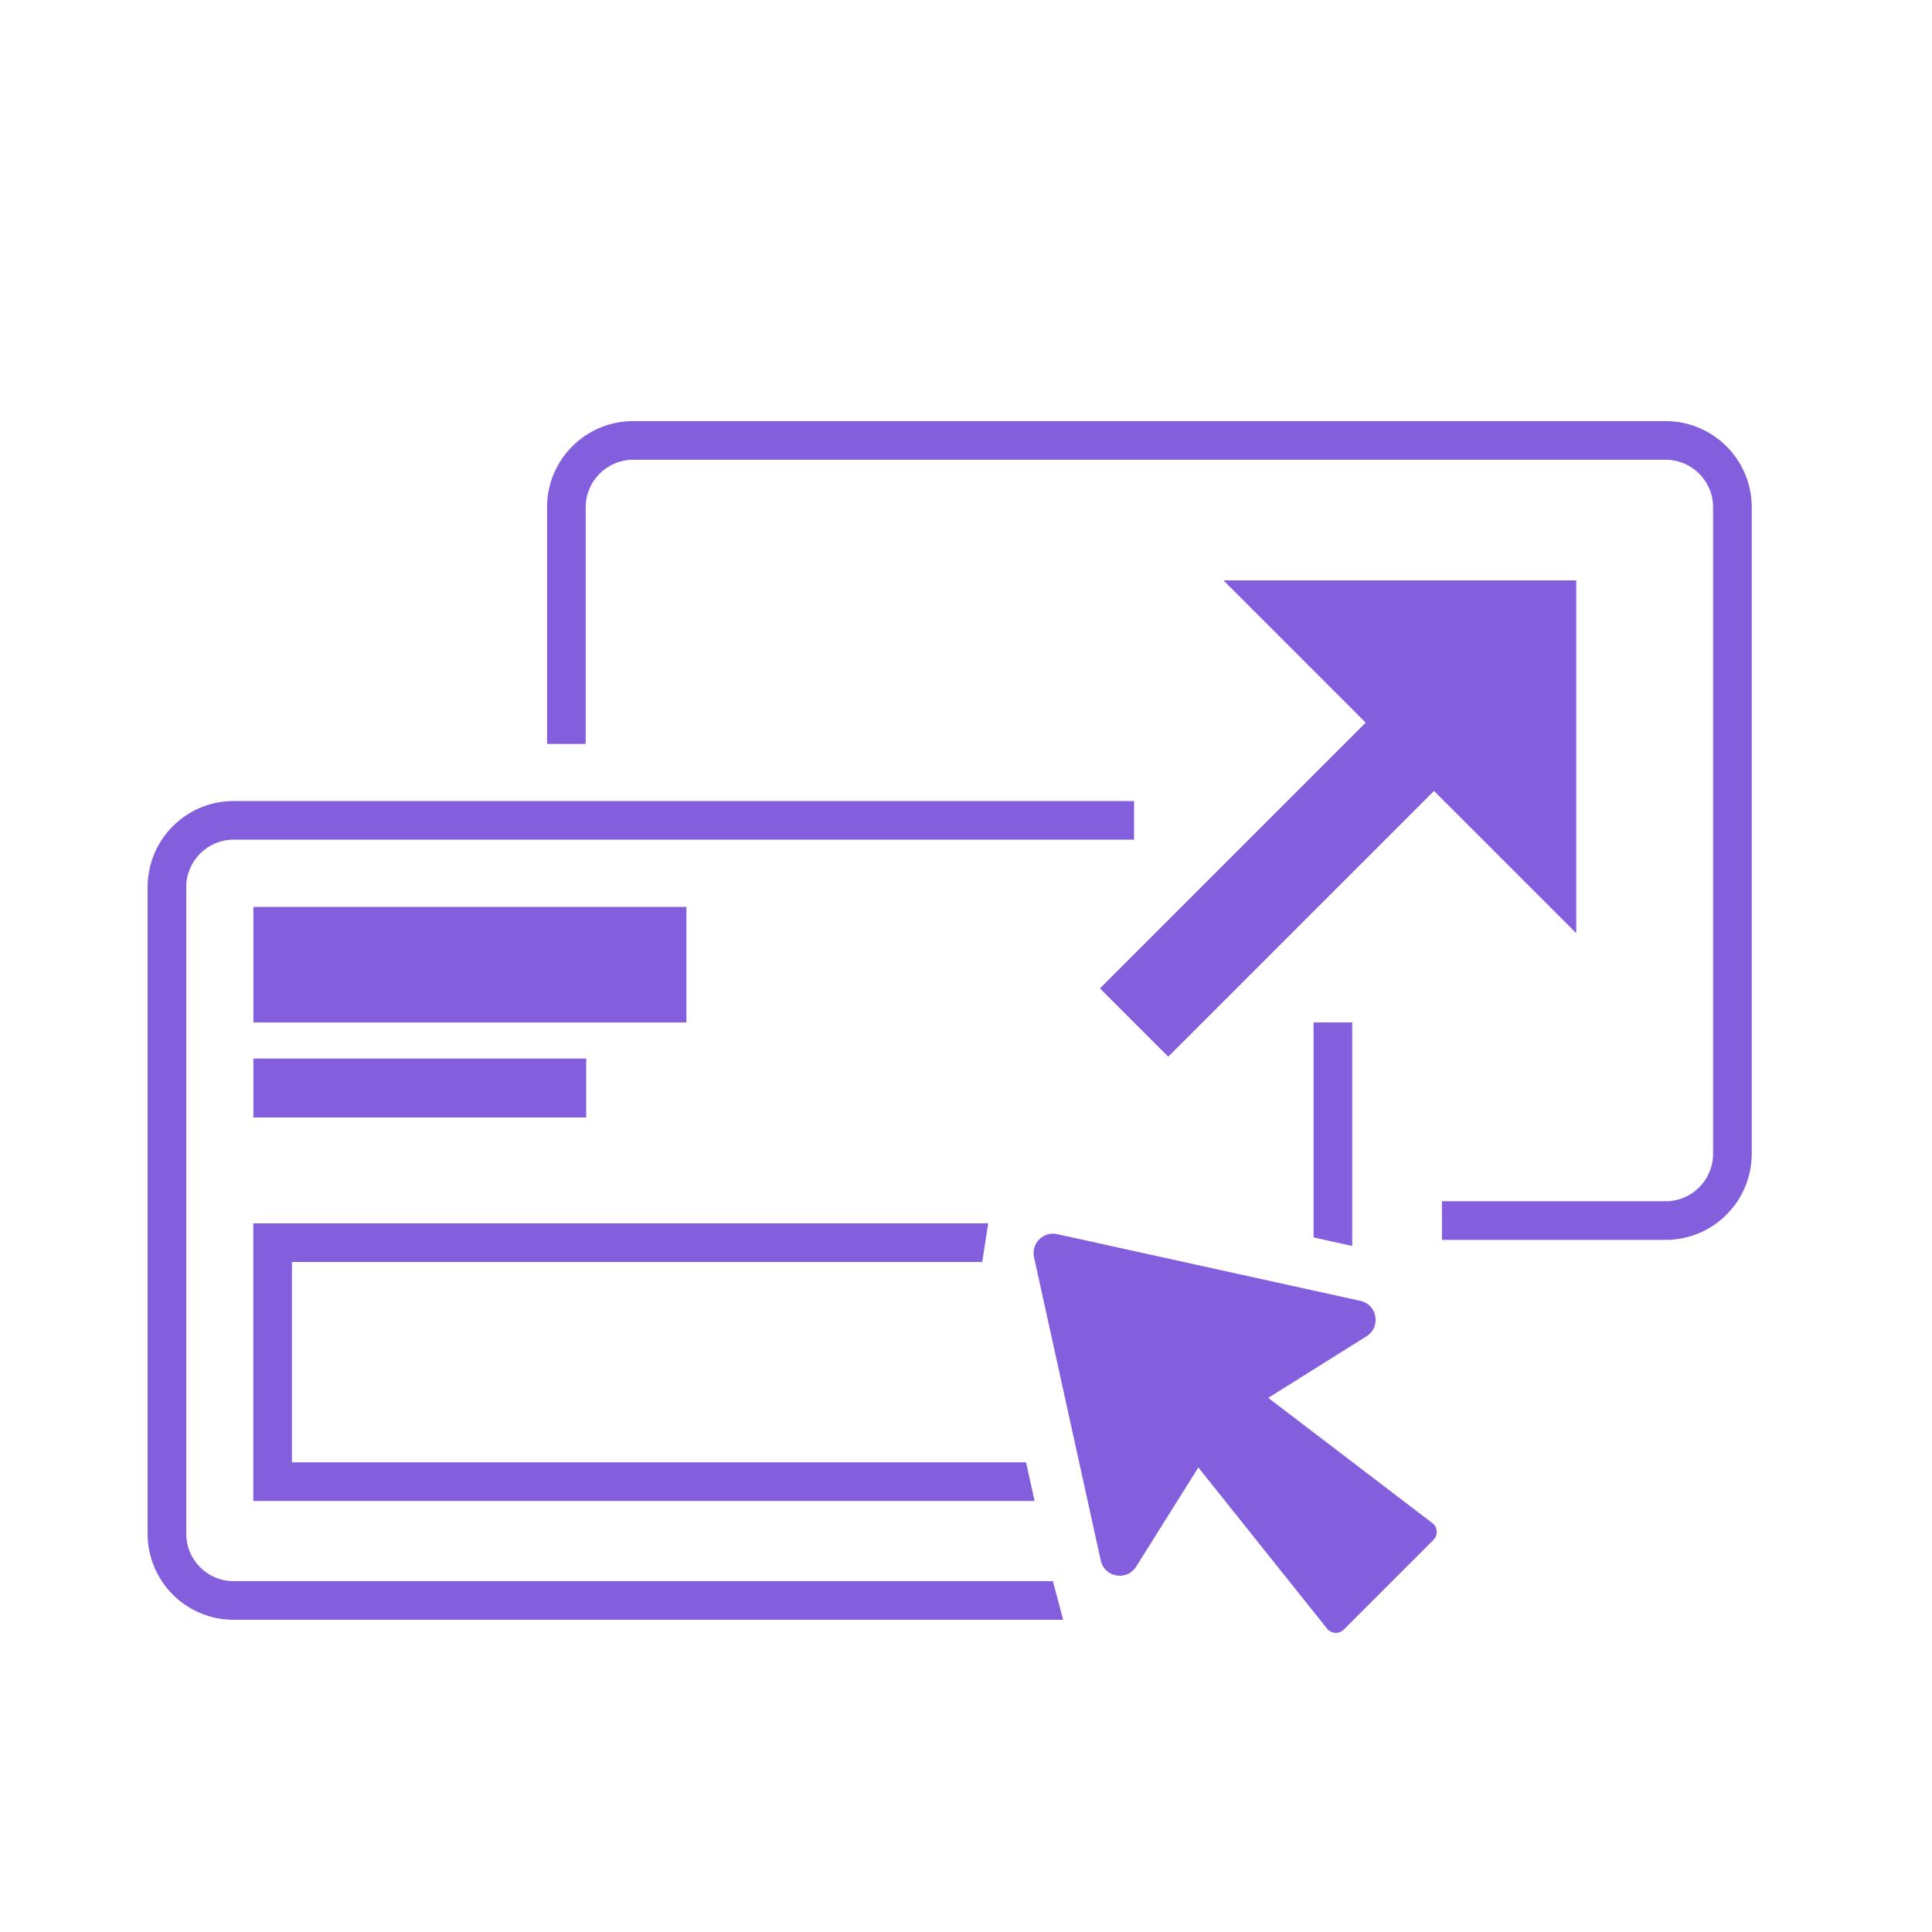 <?xml version="1.0" encoding="UTF-8"?>
<svg id="Layer_1" data-name="Layer 1" xmlns="http://www.w3.org/2000/svg" version="1.1" viewBox="0 0 100 100">
  <defs>
    <style>
      .cls-1 {
        fill: #835edd;
        stroke-width: 0px;
      }
    </style>
  </defs>
  <path class="cls-1" d="M53.11,75.69H15.11v-10.37h35.73l.31-2H13.11v14.37h40.44l-.44-2Z"/>
  <rect class="cls-1" x="13.115" y="46.942" width="22.414" height="5.98"/>
  <rect class="cls-1" x="13.115" y="54.791" width="17.226" height="3.05"/>
  <polygon class="cls-1" points="69.99 52.92 69.99 64.49 67.99 64.05 67.99 52.92 69.99 52.92"/>
  <path class="cls-1" d="M9.64,45.92v33.47c0,1.35,1.1,2.45,2.45,2.45h42.41l.528,2H12.09c-2.46,0-4.45-2-4.45-4.45v-33.47c0-2.46,1.99-4.46,4.45-4.46h46.61v2H12.09c-1.35,0-2.45,1.1-2.45,2.46Z"/>
  <path class="cls-1" d="M86.215,64.177h-11.58v-2h11.58c1.354,0,2.454-1.101,2.454-2.454V26.251c0-1.353-1.101-2.454-2.454-2.454h-53.446c-1.353,0-2.454,1.101-2.454,2.454v12.257h-2v-12.257c0-2.456,1.998-4.454,4.454-4.454h53.446c2.456,0,4.454,1.998,4.454,4.454v33.471c0,2.456-1.998,4.454-4.454,4.454Z"/>
  <path class="cls-1" d="M74.139,78.835l-8.494-6.482,5.086-3.188c.762-.478.561-1.639-.318-1.833l-15.694-3.453c-.716-.158-1.355.481-1.197,1.197l3.453,15.694c.193.878,1.355,1.08,1.833.318l3.218-5.134,6.665,8.346c.215.269.617.292.861.048l4.645-4.645c.248-.247.22-.656-.058-.869Z"/>
  <rect class="cls-1" x="54.653" y="40.654" width="27.639" height="4.999" transform="translate(-10.459 61.057) rotate(-45)"/>
  <polygon class="cls-1" points="81.586 48.301 81.586 30.04 63.325 30.04 81.586 48.301"/>
</svg>